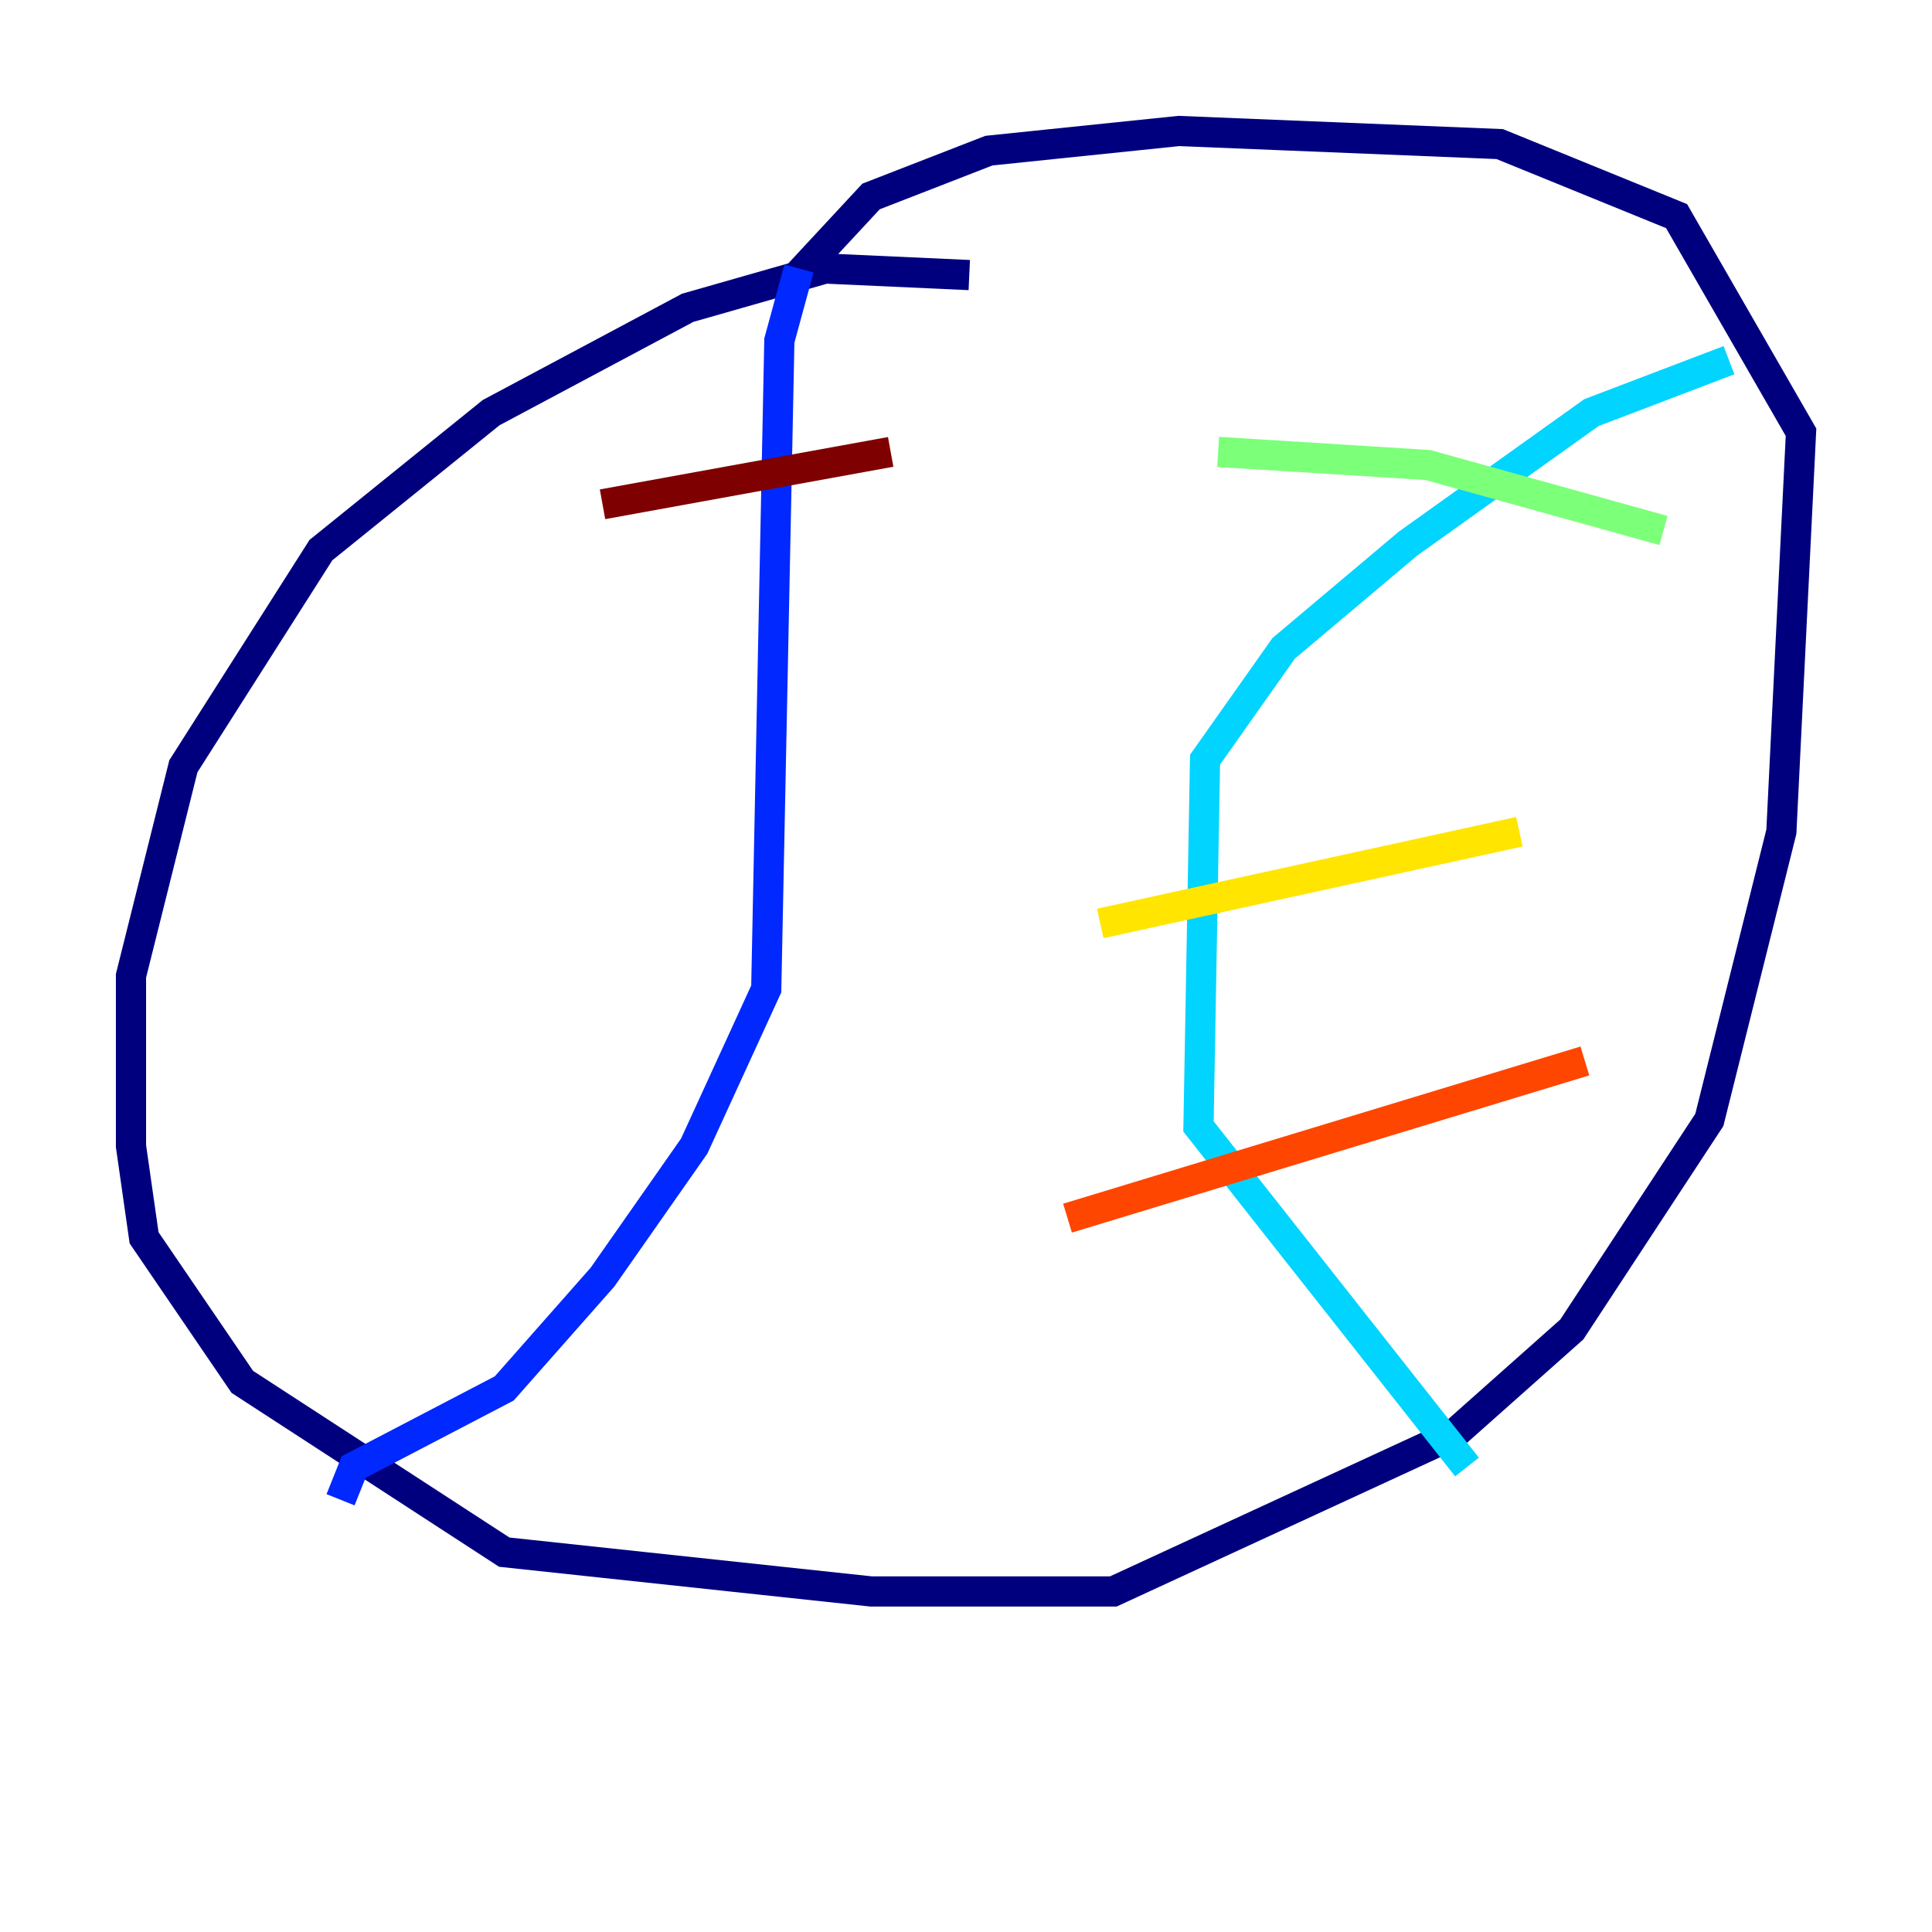 <?xml version="1.0" encoding="utf-8" ?>
<svg baseProfile="tiny" height="128" version="1.2" viewBox="0,0,128,128" width="128" xmlns="http://www.w3.org/2000/svg" xmlns:ev="http://www.w3.org/2001/xml-events" xmlns:xlink="http://www.w3.org/1999/xlink"><defs /><polyline fill="none" points="64.217,18.224 54.671,17.79 45.559,20.393 32.542,27.336 21.261,36.447 12.149,50.766 8.678,64.651 8.678,75.932 9.546,82.007 16.054,91.552 33.41,102.834 57.709,105.437 73.763,105.437 96.325,95.024 104.136,88.081 113.248,74.197 118.02,55.105 119.322,28.637 111.078,14.319 99.363,9.546 78.102,8.678 65.519,9.98 57.709,13.017 52.068,19.091" stroke="#00007f" stroke-width="2" /><polyline fill="none" points="52.936,17.79 51.634,22.563 50.766,65.519 45.993,75.932 39.919,84.61 33.41,91.986 23.43,97.193 22.563,99.363" stroke="#0028ff" stroke-width="2" /><polyline fill="none" points="114.549,23.864 105.437,27.336 93.288,36.014 85.044,42.956 79.837,50.332 79.403,74.63 97.193,97.193" stroke="#00d4ff" stroke-width="2" /><polyline fill="none" points="80.705,29.939 94.59,30.807 110.21,35.146" stroke="#7cff79" stroke-width="2" /><polyline fill="none" points="72.895,61.18 100.664,55.105" stroke="#ffe500" stroke-width="2" /><polyline fill="none" points="70.725,80.705 105.003,70.291" stroke="#ff4600" stroke-width="2" /><polyline fill="none" points="39.919,33.41 59.01,29.939" stroke="#7f0000" stroke-width="2" /></svg>
